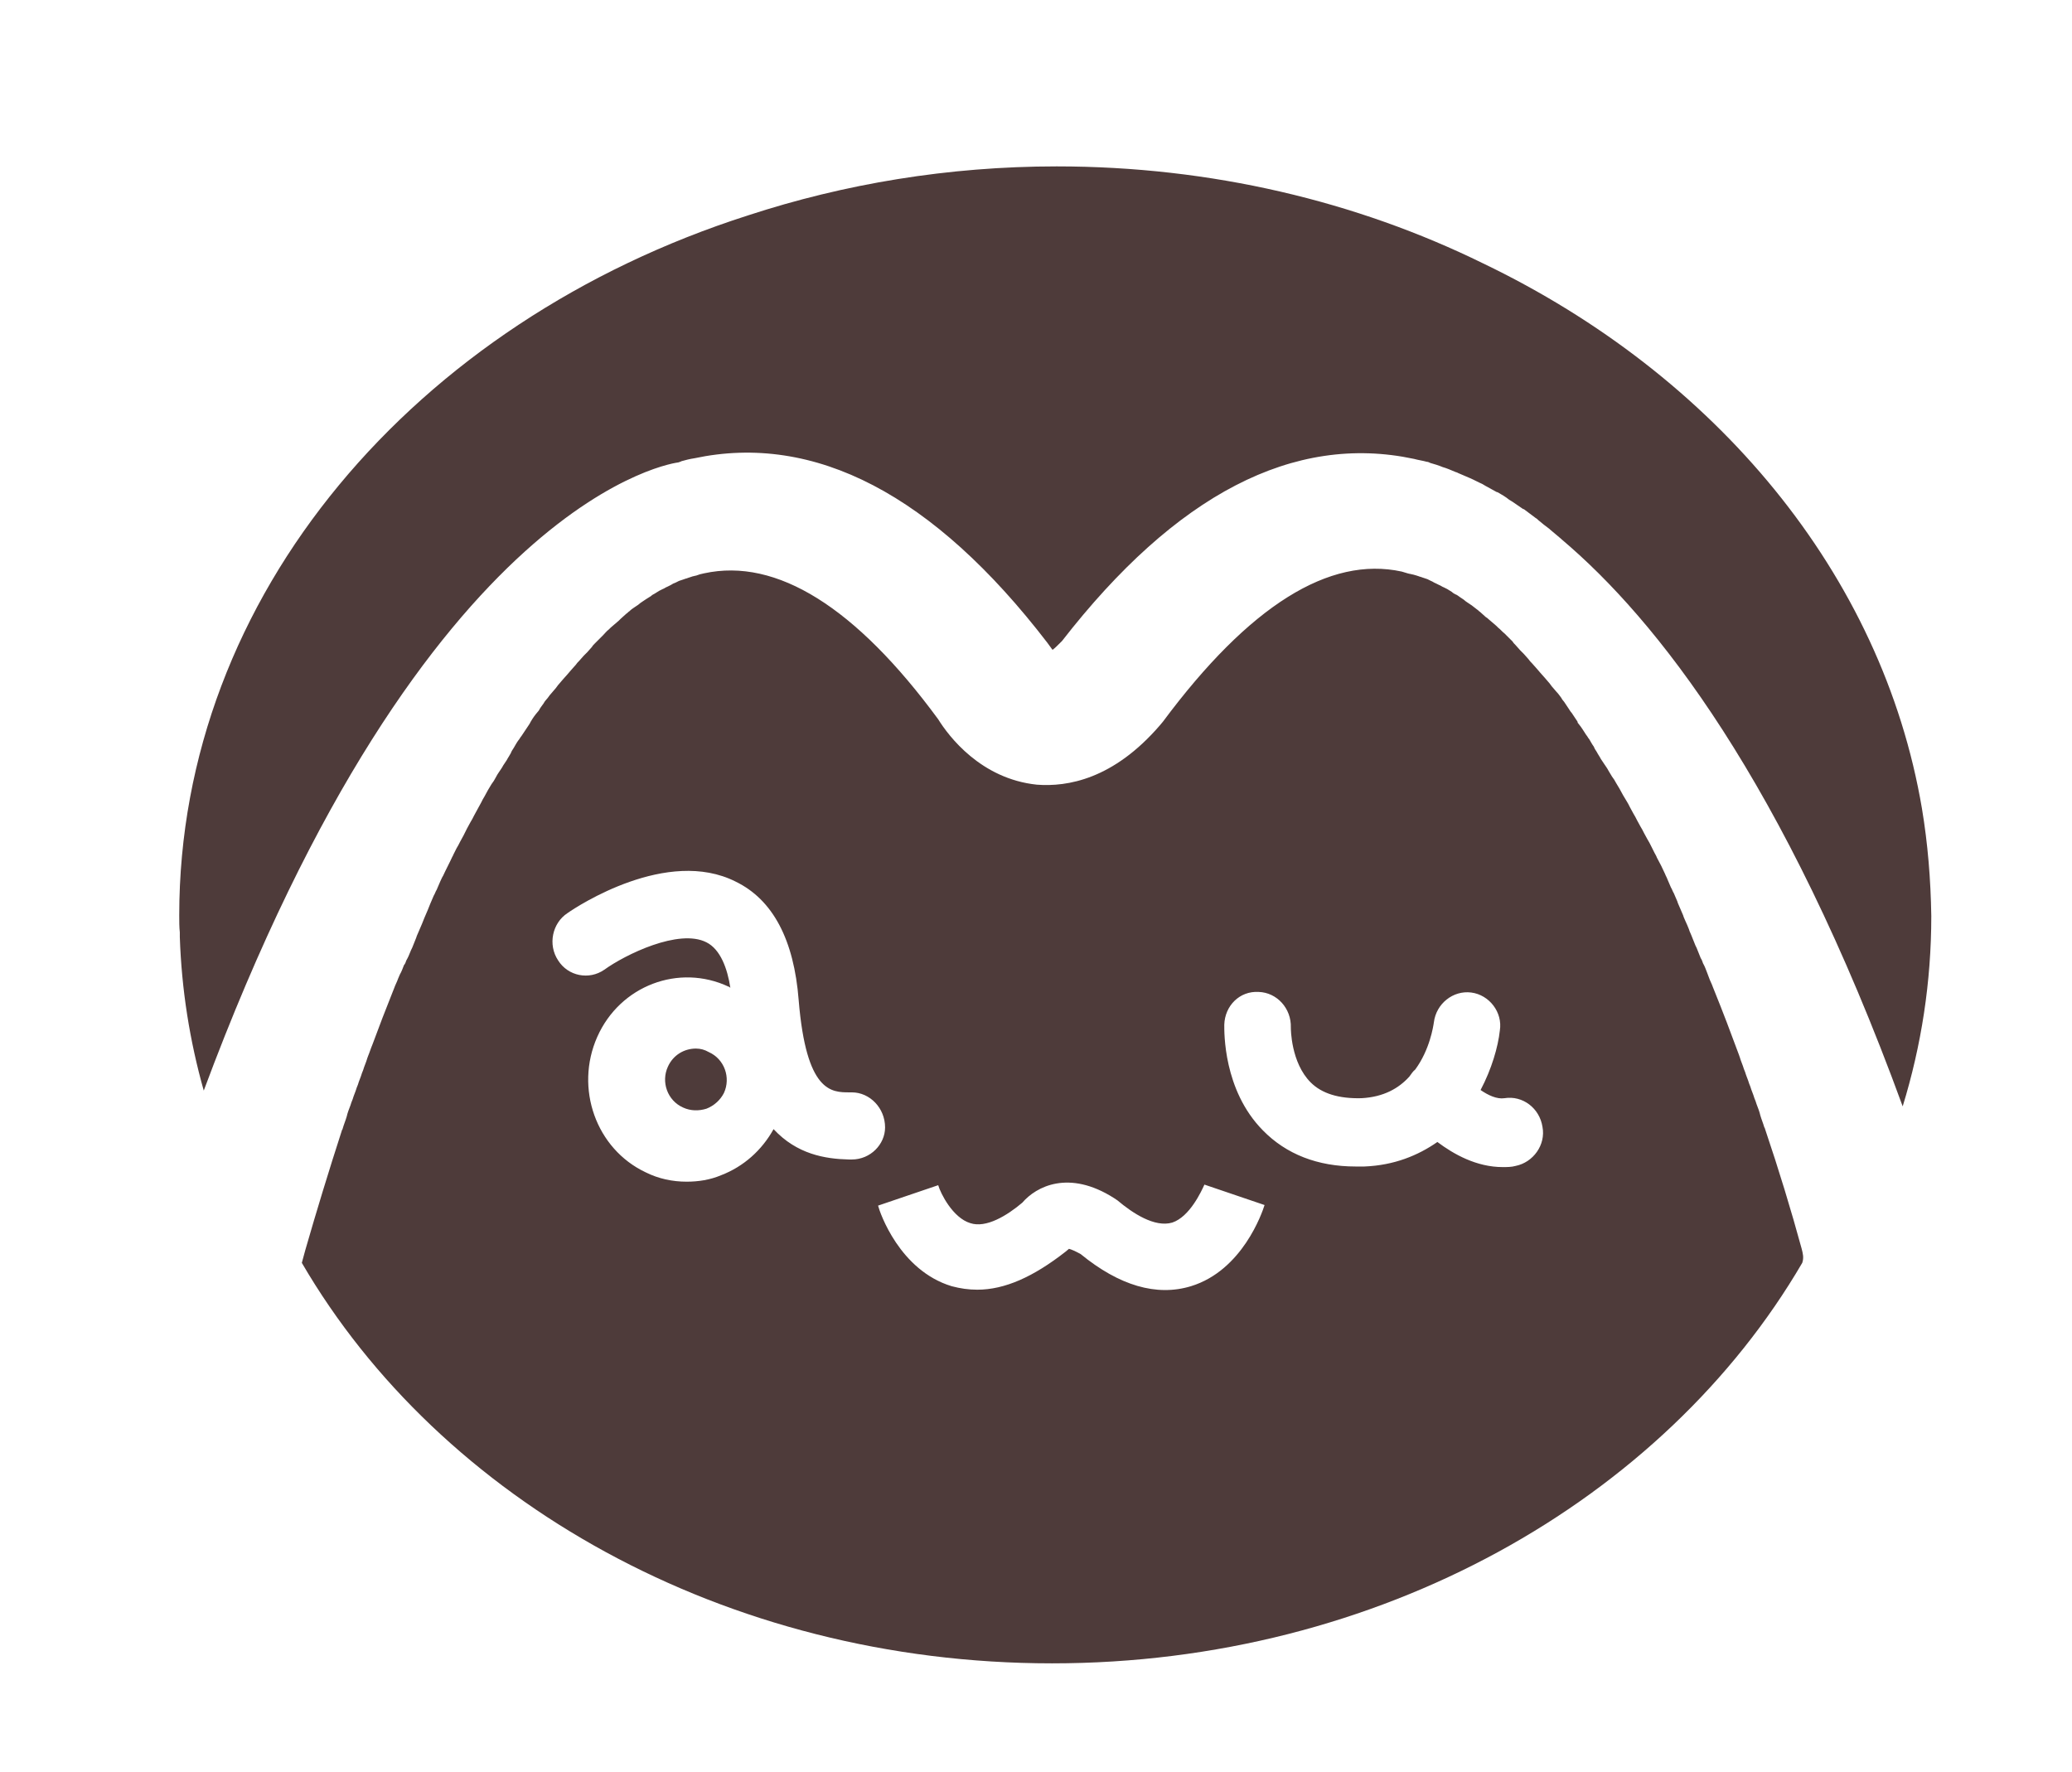 <?xml version="1.0" encoding="utf-8"?>
<!-- Generator: Adobe Illustrator 24.0.2, SVG Export Plug-In . SVG Version: 6.00 Build 0)  -->
<svg version="1.1" id="圖層_1" xmlns="http://www.w3.org/2000/svg" xmlns:xlink="http://www.w3.org/1999/xlink" x="0px" y="0px"
	 viewBox="0 0 354.9 303.5" style="enable-background:new 0 0 354.9 303.5;" xml:space="preserve">
<style type="text/css">
	.st0{fill:#4E3B3A;}
</style>
<path class="st0" d="M121.4,180.2c-0.7-0.4-1.4-0.6-2.2-0.6c-2,0-3.9,1.1-4.8,3.1c-1.2,2.6-0.1,5.8,2.6,7c1.3,0.6,2.7,0.6,4,0.2
	c1.3-0.5,2.4-1.5,3-2.7C125.2,184.6,124.1,181.4,121.4,180.2z"/>
<path class="st0" d="M308.6,213.9c-1.8-6.6-3.9-13.5-6.3-20.6c0-0.1-0.1-0.2-0.1-0.2c-0.2-0.7-0.5-1.4-0.7-2.1
	c0-0.1-0.1-0.3-0.1-0.4c-0.2-0.7-0.5-1.3-0.7-2c-0.1-0.2-0.1-0.3-0.2-0.5c-0.2-0.7-0.5-1.3-0.7-2c-0.1-0.2-0.1-0.3-0.2-0.5
	c-0.2-0.7-0.5-1.3-0.7-2c-0.1-0.2-0.1-0.3-0.2-0.5c-0.2-0.7-0.5-1.3-0.7-2c0-0.1-0.1-0.2-0.1-0.3c-1.4-3.8-2.8-7.5-4.3-11.2
	c-0.1-0.2-0.1-0.3-0.2-0.5c-0.2-0.6-0.5-1.1-0.7-1.7c-0.1-0.3-0.2-0.5-0.3-0.8c-0.2-0.5-0.4-1.1-0.7-1.6c-0.1-0.3-0.2-0.6-0.4-0.9
	c-0.2-0.5-0.4-1-0.6-1.5c-0.1-0.3-0.3-0.6-0.4-0.9c-0.2-0.5-0.4-1-0.6-1.5c-0.1-0.3-0.3-0.6-0.4-1c-0.2-0.5-0.4-1-0.6-1.4
	c-0.1-0.3-0.3-0.6-0.4-1c-0.2-0.5-0.4-0.9-0.6-1.4c-0.1-0.3-0.3-0.6-0.4-1c-0.2-0.5-0.4-0.9-0.6-1.4c-0.2-0.3-0.3-0.7-0.5-1
	c-0.2-0.5-0.4-0.9-0.6-1.4c-0.1-0.3-0.3-0.6-0.4-0.9c-0.4-0.9-0.9-1.9-1.4-2.8c-0.1-0.3-0.3-0.6-0.4-0.8c-0.2-0.4-0.4-0.8-0.6-1.2
	c-0.2-0.4-0.4-0.8-0.6-1.1c-0.2-0.4-0.4-0.7-0.6-1.1c-0.2-0.4-0.4-0.8-0.6-1.1c-0.2-0.4-0.4-0.7-0.6-1.1c-0.2-0.4-0.4-0.8-0.6-1.1
	c-0.2-0.4-0.4-0.7-0.6-1.1c-0.2-0.4-0.4-0.8-0.6-1.1c-0.2-0.3-0.4-0.7-0.6-1c-0.2-0.4-0.4-0.7-0.6-1.1c-0.2-0.3-0.4-0.7-0.6-1
	c-0.2-0.4-0.4-0.7-0.7-1.1c-0.2-0.3-0.4-0.7-0.6-1c-0.2-0.4-0.5-0.8-0.7-1.1c-0.2-0.3-0.4-0.6-0.6-0.9c-0.2-0.4-0.5-0.8-0.7-1.2
	c-0.2-0.3-0.4-0.6-0.5-0.9c-0.3-0.4-0.5-0.8-0.8-1.3c-0.2-0.2-0.3-0.5-0.5-0.7c-0.4-0.6-0.8-1.3-1.3-1.9c-0.1-0.1-0.2-0.2-0.2-0.4
	c-0.3-0.5-0.7-1-1-1.5c-0.2-0.2-0.3-0.4-0.5-0.7c-0.3-0.4-0.5-0.8-0.8-1.2c-0.2-0.2-0.4-0.5-0.5-0.7c-0.3-0.4-0.5-0.7-0.8-1
	c-0.2-0.2-0.4-0.5-0.6-0.7c-0.3-0.3-0.5-0.7-0.8-1c-0.2-0.2-0.4-0.5-0.6-0.7c-0.3-0.3-0.5-0.6-0.8-0.9c-0.2-0.2-0.4-0.5-0.6-0.7
	c-0.3-0.3-0.5-0.6-0.8-0.9c-0.2-0.2-0.4-0.4-0.6-0.7c-0.3-0.3-0.5-0.6-0.8-0.9c-0.2-0.2-0.4-0.4-0.6-0.6c-0.3-0.3-0.5-0.6-0.8-0.9
	c-0.2-0.2-0.4-0.4-0.5-0.6c-0.3-0.3-0.6-0.6-0.9-0.9c-0.2-0.2-0.3-0.3-0.5-0.5c-0.4-0.3-0.7-0.7-1.1-1c-0.1-0.1-0.2-0.2-0.3-0.3
	c-0.5-0.4-0.9-0.8-1.4-1.2c-0.1-0.1-0.2-0.2-0.4-0.3c-0.3-0.3-0.7-0.6-1-0.9c-0.2-0.1-0.3-0.3-0.5-0.4c-0.3-0.2-0.6-0.5-0.9-0.7
	c-0.2-0.1-0.4-0.3-0.6-0.4c-0.3-0.2-0.6-0.4-0.8-0.6c-0.2-0.1-0.4-0.3-0.6-0.4c-0.3-0.2-0.5-0.4-0.8-0.5c-0.2-0.1-0.4-0.2-0.6-0.4
	c-0.3-0.2-0.5-0.3-0.8-0.5c-0.2-0.1-0.4-0.2-0.6-0.3c-0.3-0.1-0.5-0.3-0.8-0.4c-0.2-0.1-0.4-0.2-0.6-0.3c-0.3-0.1-0.5-0.3-0.8-0.4
	c-0.2-0.1-0.4-0.2-0.6-0.3c-0.3-0.1-0.6-0.2-0.9-0.3c-0.2-0.1-0.4-0.1-0.6-0.2c-0.3-0.1-0.6-0.2-1-0.3c-0.2,0-0.3-0.1-0.5-0.1
	c-0.5-0.1-1-0.3-1.4-0.4c-12.4-2.7-26.1,5.8-40.9,25.7l-0.5,0.6c-8,9.3-15.9,10.6-21.1,10.2c-9.6-1-15.1-8.3-16.9-11.2
	C146.6,104,133,95.5,120.6,98.2c-0.5,0.1-0.9,0.2-1.4,0.4c-0.2,0-0.3,0.1-0.5,0.1c-0.3,0.1-0.6,0.2-0.9,0.3
	c-0.2,0.1-0.4,0.1-0.6,0.2c-0.3,0.1-0.6,0.2-0.9,0.3c-0.2,0.1-0.4,0.2-0.6,0.3c-0.3,0.1-0.5,0.2-0.8,0.4c-0.2,0.1-0.4,0.2-0.6,0.3
	c-0.3,0.1-0.5,0.3-0.8,0.4c-0.2,0.1-0.4,0.2-0.6,0.3c-0.3,0.2-0.5,0.3-0.8,0.5c-0.2,0.1-0.4,0.2-0.6,0.4c-0.3,0.2-0.5,0.3-0.8,0.5
	c-0.2,0.1-0.4,0.3-0.6,0.4c-0.3,0.2-0.6,0.4-0.8,0.6c-0.2,0.1-0.4,0.3-0.6,0.4c-0.3,0.2-0.6,0.4-0.9,0.7c-0.2,0.1-0.3,0.3-0.5,0.4
	c-0.3,0.3-0.7,0.6-1,0.9c-0.1,0.1-0.2,0.2-0.3,0.3c-0.5,0.4-0.9,0.8-1.4,1.2c-0.1,0.1-0.2,0.2-0.3,0.3c-0.4,0.3-0.7,0.7-1,1
	c-0.2,0.2-0.3,0.3-0.5,0.5c-0.3,0.3-0.6,0.6-0.9,0.9c-0.2,0.2-0.4,0.4-0.5,0.6c-0.3,0.3-0.5,0.6-0.8,0.9c-0.2,0.2-0.4,0.4-0.6,0.6
	c-0.3,0.3-0.5,0.6-0.8,0.9c-0.2,0.2-0.4,0.4-0.6,0.7c-0.3,0.3-0.5,0.6-0.8,0.9c-0.2,0.2-0.4,0.5-0.6,0.7c-0.3,0.3-0.5,0.6-0.8,0.9
	c-0.2,0.2-0.4,0.5-0.6,0.7c-0.3,0.3-0.5,0.7-0.8,1c-0.2,0.2-0.4,0.5-0.6,0.7c-0.3,0.3-0.5,0.7-0.8,1c-0.2,0.2-0.4,0.5-0.5,0.7
	c-0.3,0.4-0.6,0.8-0.8,1.2c-0.2,0.2-0.3,0.4-0.5,0.6c-0.4,0.5-0.8,1.1-1.1,1.7c-0.1,0.1-0.1,0.2-0.2,0.3c-0.4,0.6-0.8,1.2-1.2,1.8
	c-0.2,0.2-0.3,0.5-0.5,0.7c-0.3,0.4-0.5,0.8-0.8,1.3c-0.2,0.3-0.4,0.6-0.5,0.9c-0.2,0.4-0.5,0.8-0.7,1.2c-0.2,0.3-0.4,0.6-0.6,0.9
	c-0.2,0.4-0.5,0.8-0.7,1.1c-0.2,0.3-0.4,0.6-0.6,1c-0.2,0.4-0.4,0.7-0.7,1.1c-0.2,0.3-0.4,0.7-0.6,1c-0.2,0.4-0.4,0.7-0.6,1.1
	c-0.2,0.3-0.4,0.7-0.6,1.1c-0.2,0.4-0.4,0.7-0.6,1.1c-0.2,0.4-0.4,0.7-0.6,1.1c-0.2,0.4-0.4,0.8-0.6,1.1c-0.2,0.4-0.4,0.7-0.6,1.1
	c-0.2,0.4-0.4,0.8-0.6,1.2c-0.2,0.4-0.4,0.7-0.6,1.1c-0.2,0.4-0.4,0.8-0.6,1.1c-0.2,0.4-0.4,0.8-0.6,1.2c0,0.1-0.1,0.2-0.1,0.2
	c-0.5,1.1-1.1,2.2-1.6,3.3c-0.2,0.3-0.3,0.6-0.5,1c-0.2,0.5-0.4,0.9-0.6,1.4c-0.2,0.3-0.3,0.7-0.5,1c-0.2,0.5-0.4,0.9-0.6,1.4
	c-0.1,0.3-0.3,0.7-0.4,1c-0.2,0.5-0.4,0.9-0.6,1.4c-0.1,0.3-0.3,0.7-0.4,1c-0.2,0.5-0.4,0.9-0.6,1.4c-0.1,0.3-0.3,0.6-0.4,1
	c-0.2,0.5-0.4,1-0.6,1.5c-0.1,0.3-0.3,0.6-0.4,0.9c-0.2,0.5-0.4,1-0.7,1.5c-0.1,0.3-0.2,0.6-0.4,0.8c-0.2,0.5-0.4,1.1-0.7,1.6
	c-0.1,0.2-0.2,0.5-0.3,0.7c-0.2,0.6-0.5,1.1-0.7,1.7c-0.1,0.2-0.1,0.3-0.2,0.5c-1.2,3-2.4,6.1-3.5,9.1c0,0,0,0,0,0
	c-0.3,0.7-0.5,1.4-0.8,2.1c0,0.1-0.1,0.2-0.1,0.3c-0.2,0.7-0.5,1.3-0.7,2c-0.1,0.2-0.1,0.3-0.2,0.5c-0.2,0.7-0.5,1.3-0.7,2
	c-0.1,0.2-0.1,0.3-0.2,0.5c-0.2,0.7-0.5,1.3-0.7,2c-0.1,0.2-0.1,0.3-0.2,0.5c-0.2,0.7-0.5,1.3-0.7,2c0,0.1-0.1,0.3-0.1,0.4
	c-0.2,0.7-0.5,1.4-0.7,2.1c0,0.1,0,0.1-0.1,0.2c-2.3,7.1-4.4,14-6.3,20.6c0,0,0,0,0,0c-0.2,0.7-0.4,1.5-0.6,2.2
	c23.7,40.7,72.4,68.6,128.5,68.6c56.1,0,104.8-28,128.5-68.6C309,215.4,308.8,214.7,308.6,213.9
	C308.6,213.9,308.6,213.9,308.6,213.9z M145.9,198.6h-0.5c-4.1-0.1-8.9-0.9-12.9-5.2c-2,3.6-5.1,6.4-9,7.9c-1.9,0.8-3.9,1.1-5.9,1.1
	c-2.4,0-4.8-0.5-7-1.6c-8.5-4-12.2-14.4-8.3-23.2c3.9-8.8,14-12.6,22.5-8.6c0.1,0,0.2,0.1,0.3,0.2c-0.5-3.3-1.7-6.6-4.1-7.8
	c-4.7-2.4-13.9,2.1-17.5,4.7c-2.6,1.8-6.2,1.1-7.9-1.6c-1.8-2.7-1-6.4,1.6-8.1c1.7-1.2,17.1-11.3,28.8-5.4c6.4,3.1,10,10,10.8,20.3
	c1.3,15.8,5.6,15.8,8.7,15.8h0.4c3.1,0,5.7,2.7,5.7,6C151.6,196,149.1,198.6,145.9,198.6z M204,220.3c-5.9,1.8-12.3-0.1-18.9-5.5
	c-0.9-0.5-1.6-0.8-2-0.9l-0.6,0.5c-5.5,4.3-10.4,6.5-15.1,6.5c-1.5,0-2.9-0.2-4.4-0.6c-8.9-2.7-12.3-12.6-12.6-13.8l10.3-3.5
	c0.4,1.4,2.5,5.6,5.5,6.5c2.7,0.9,6.3-1.3,8.9-3.5c2.4-2.8,8-5.7,15.7-0.8l0.6,0.4c2.6,2.2,6.4,4.7,9.4,3.8c3-1,5-5.4,5.5-6.5
	l10.3,3.5C216.2,207.7,212.8,217.6,204,220.3z M259.6,199.7c-0.7,0.2-1.5,0.2-2.2,0.2c-4.5,0-8.4-2.2-11.2-4.3
	c-3.3,2.3-7.4,4-12.5,4.2c-0.5,0-0.9,0-1.5,0c-6.5,0-11.9-2.1-15.9-6.2c-6.8-6.9-6.6-16.9-6.6-18.1c0.1-3.2,2.6-5.8,5.9-5.6
	c3.1,0.1,5.6,2.8,5.5,6.1c0,0.2,0,6,3.4,9.4c1.9,1.9,4.8,2.8,8.7,2.7c3.8-0.2,6.4-1.7,8.2-3.7c0.3-0.4,0.6-0.9,1-1.2
	c2.5-3.4,3.1-7.4,3.2-8.1c0.4-3.2,3.3-5.5,6.4-5.1c3.1,0.4,5.4,3.4,4.9,6.5c-0.3,2.8-1.4,6.6-3.3,10.2c1.3,0.9,2.8,1.6,4.1,1.4
	c3.1-0.5,6,1.7,6.5,4.9C264.8,196.1,262.6,199.1,259.6,199.7z"/>
<path class="st0" d="M329.2,138.5c-6.8-40.2-35.4-74.3-75.2-93.4c-21.6-10.6-46.5-16.6-73-16.6c-18.6,0-36.4,3-52.9,8.4
	c-56.9,18.2-97.4,65-97.4,119.9c0,1,0,2,0.1,2.9c0,0.3,0,0.6,0,0.8c0.3,9,1.7,17.8,4.1,26.3C73.1,84.1,116.2,79.2,116.2,79.2
	c0.2-0.1,0.4-0.1,0.5-0.2c0.7-0.2,1.5-0.4,2.2-0.5c20.6-4.4,41,6.2,60.5,31.6l0.8,1.1c0,0,0,0,0.1,0.1c0.4-0.3,0.9-0.8,1.6-1.5
	c19.5-25.1,39.7-35.6,60.3-31.2c0.7,0.2,1.5,0.3,2.2,0.5c0.2,0,0.4,0.1,0.6,0.2c0.7,0.2,1.4,0.4,2.1,0.7c0,0,0,0,0,0
	c0.7,0.2,1.4,0.5,2.1,0.8c0.2,0.1,0.4,0.1,0.5,0.2c0.7,0.3,1.4,0.6,2.1,0.9c0,0,0,0,0,0c0.7,0.3,1.4,0.7,2.1,1
	c0.2,0.1,0.3,0.2,0.5,0.3c0.7,0.4,1.3,0.7,2,1.1c0,0,0,0,0.1,0c0.7,0.4,1.4,0.8,2,1.3c0.2,0.1,0.3,0.2,0.5,0.3
	c0.6,0.4,1.3,0.9,1.9,1.3c0,0,0,0,0.1,0c0.7,0.5,1.3,1,2,1.5c0.2,0.1,0.3,0.2,0.5,0.4c0.6,0.5,1.2,1,1.9,1.5c0,0,0,0,0.1,0.1
	c0.6,0.5,1.3,1.1,1.9,1.6c0,0,0,0,0.1,0.1c16.1,13.6,38,41.2,58.4,97.1c3.2-10.4,4.9-21.3,4.9-32.6
	C330.7,150.6,330.2,144.5,329.2,138.5z"/>
</svg>
